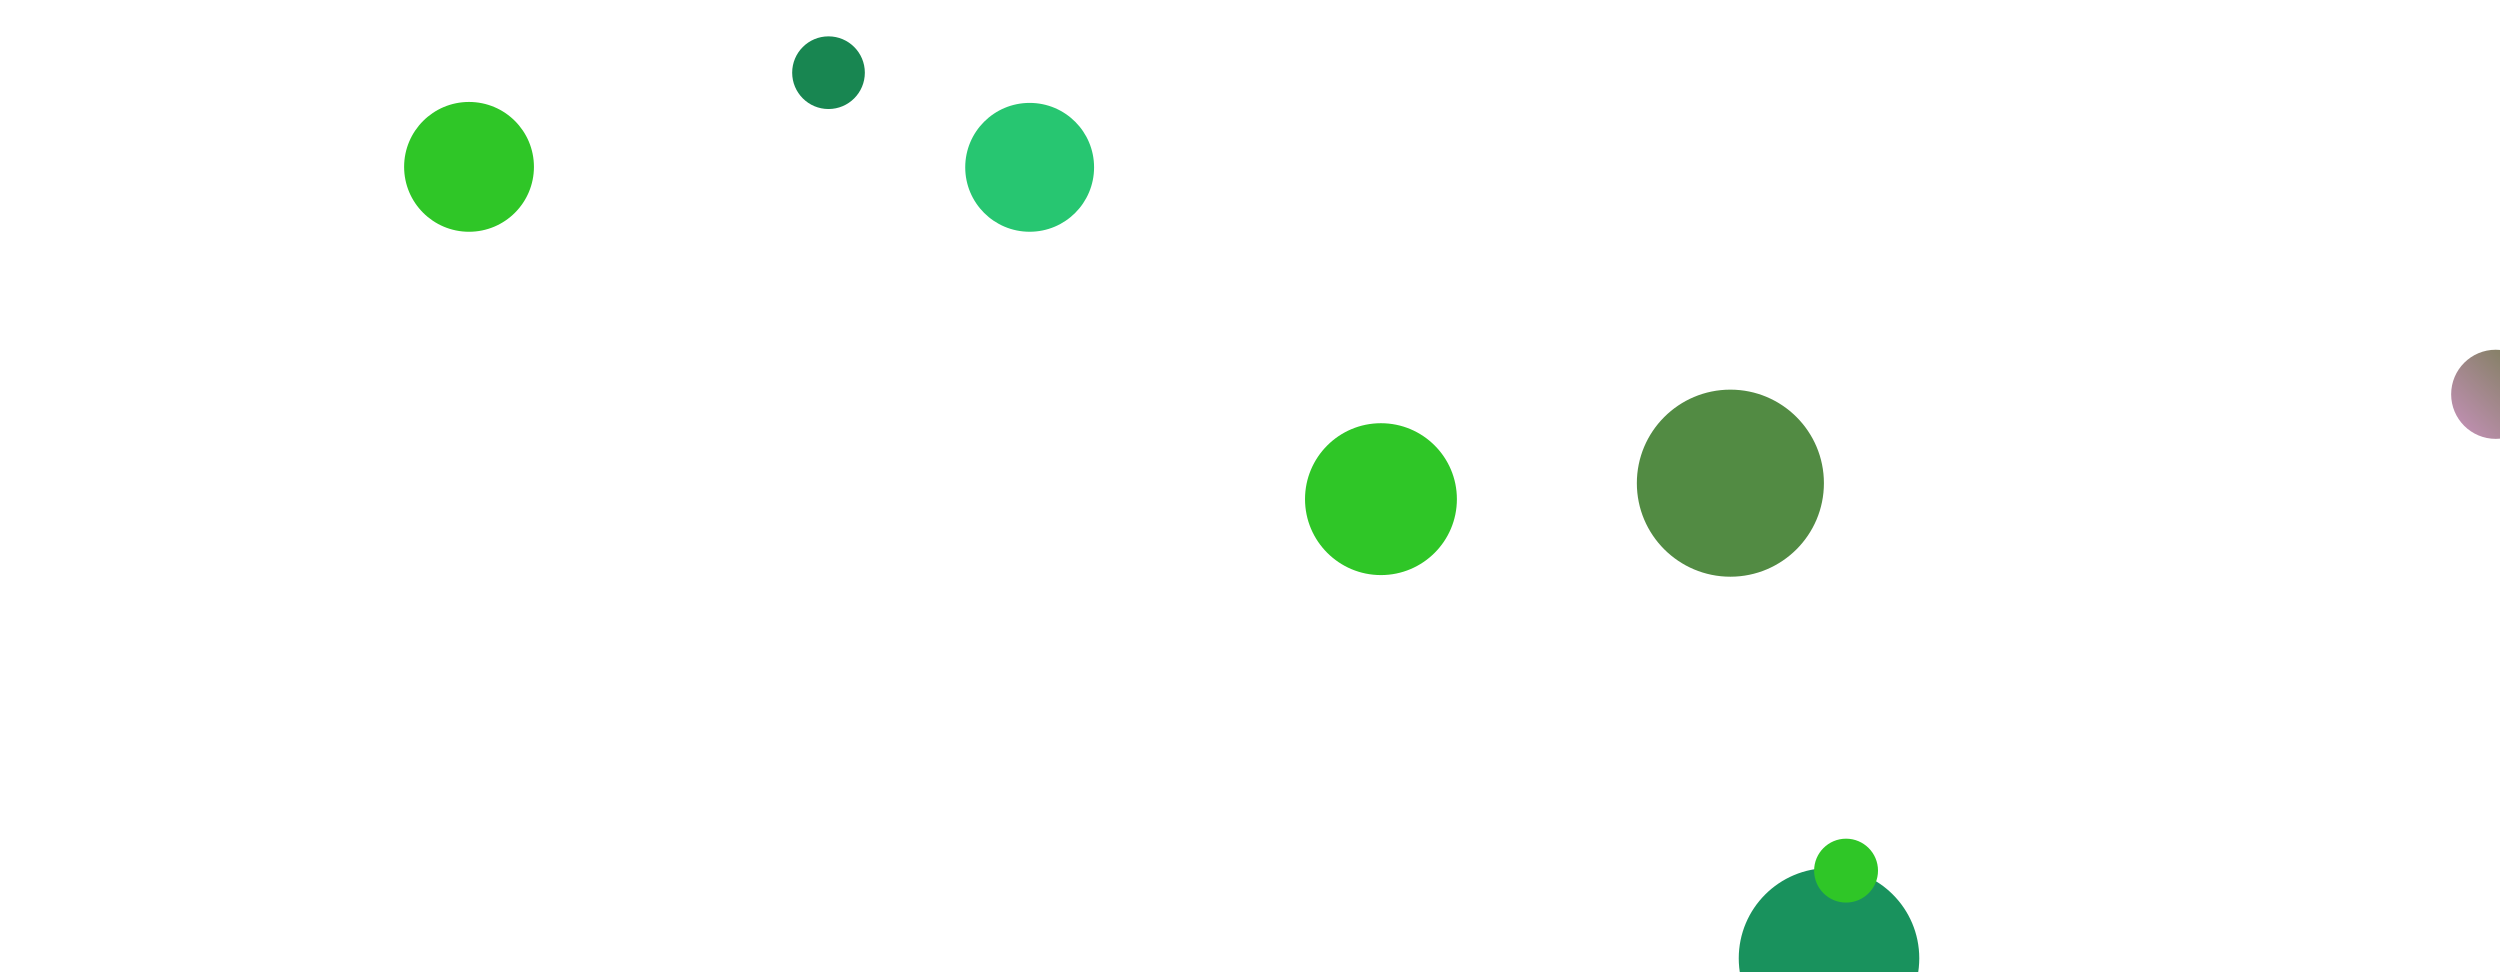 <svg xmlns="http://www.w3.org/2000/svg" version="1.1" xmlns:xlink="http://www.w3.org/1999/xlink" xmlns:svgjs="http://svgjs.com/svgjs" width="1440" height="560" preserveAspectRatio="none" viewBox="0 0 1440 560"><g clip-path="url(&quot;#SvgjsClipPath1834&quot;)" fill="none"><circle r="51.99" cx="1053.51" cy="552" fill="rgba(25, 146, 93, 1)"></circle><circle r="20.93" cx="477.22" cy="41.87" fill="rgba(24, 134, 81, 1)"></circle><circle r="53.875" cx="996.7" cy="278.31" fill="rgba(82, 139, 67, 1)"></circle><circle r="37.11" cx="593.08" cy="96.38" fill="rgba(39, 198, 113, 1)"></circle><circle r="43.74" cx="795.43" cy="287.51" fill="rgba(47, 198, 39, 1)"></circle><circle r="18.4" cx="1063.33" cy="501.48" fill="rgba(47, 198, 39, 1)"></circle><circle r="37.39" cx="270.16" cy="96.11" fill="rgba(47, 198, 39, 1)"></circle><circle r="25.67" cx="1437.53" cy="227.12" fill="url(#SvgjsLinearGradient1835)"></circle></g><defs><clipPath id="SvgjsClipPath1834"><rect width="1440" height="560" x="0" y="0"></rect></clipPath><linearGradient x1="1386.19" y1="278.46" x2="1488.87" y2="175.78" gradientUnits="userSpaceOnUse" id="SvgjsLinearGradient1835"><stop stop-color="#e298de" offset="0.1"></stop><stop stop-color="rgba(89, 117, 45, 1)" offset="0.9"></stop></linearGradient></defs></svg>